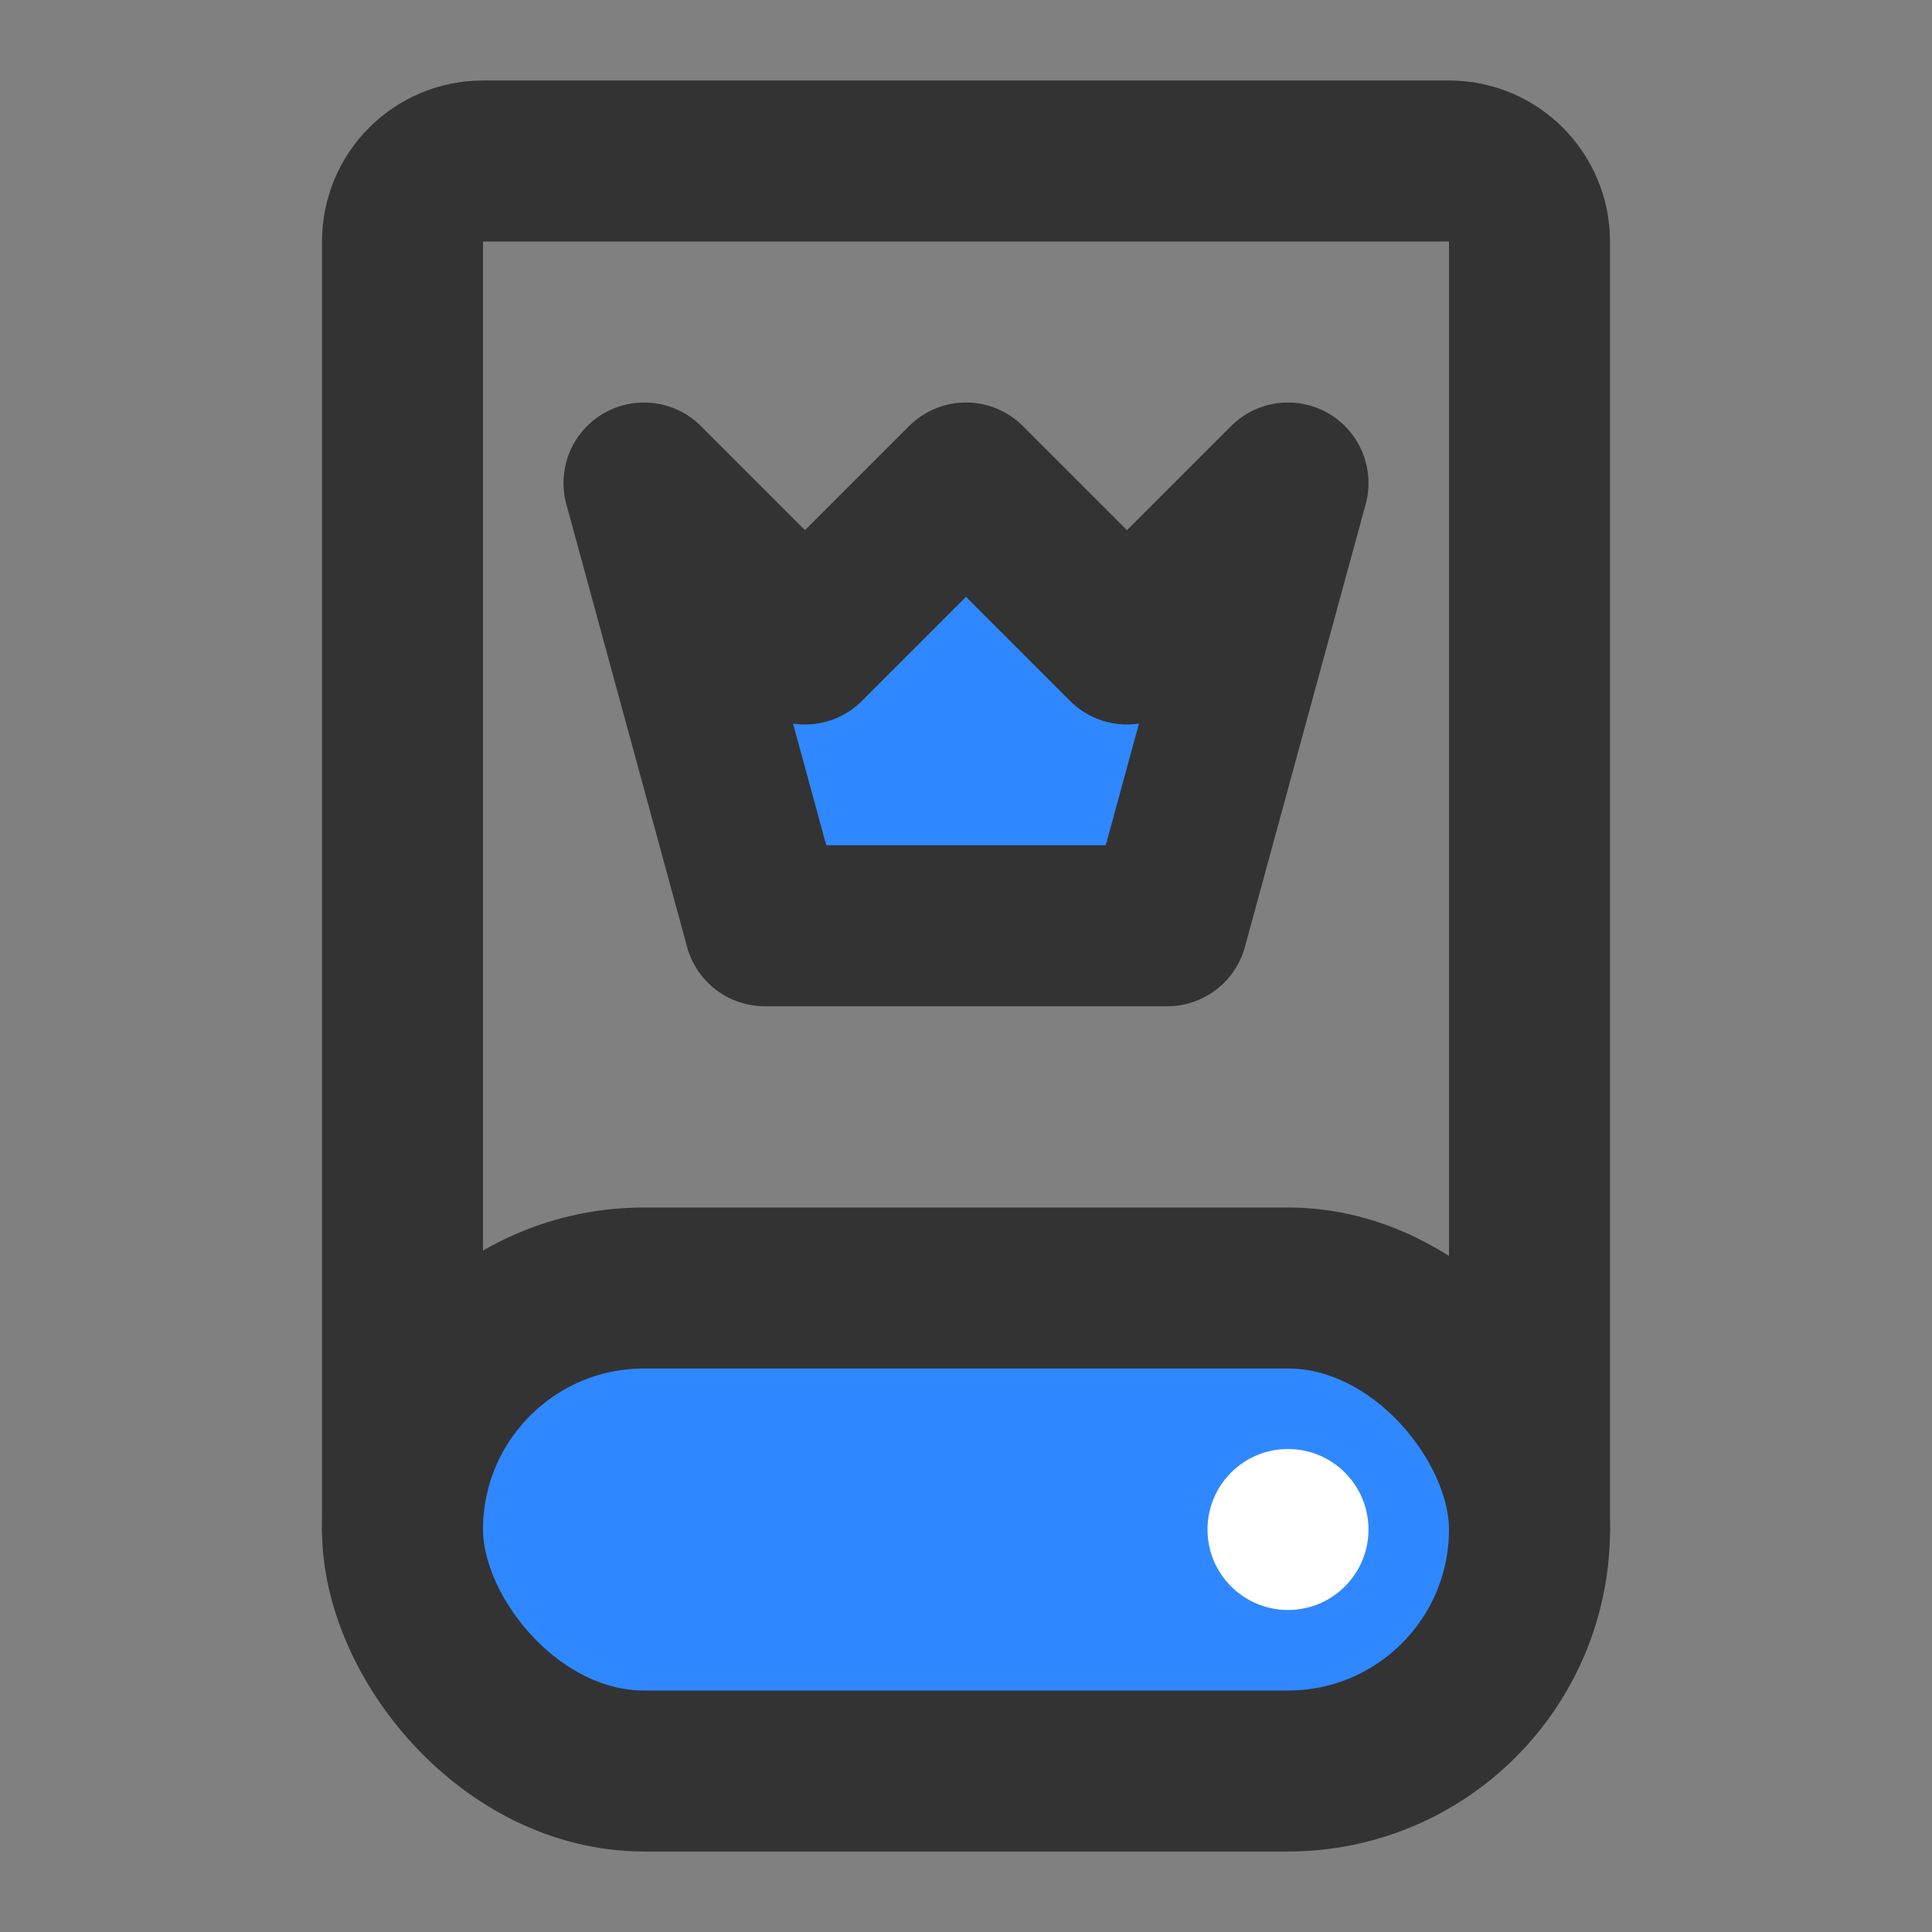 <?xml version="1.0" encoding="UTF-8"?><svg width="24" height="24" viewBox="0 0 48 48" fill="none" xmlns="http://www.w3.org/2000/svg"><rect x="0" y="0" width="48" height="48" fill="#808080" stroke="none"/><path d="M38 38V6C38 4.895 37.105 4 36 4H12C10.895 4 10 4.895 10 6V38" stroke="#333" stroke-width="4" stroke-linecap="round" stroke-linejoin="round"/><rect x="10" y="32" width="28" height="12" rx="6" fill="#2F88FF" stroke="#333" stroke-width="4" stroke-linecap="round" stroke-linejoin="round"/><path d="M20 16L24 12L28 16L32 12L29 23H19L16 12L20 16Z" fill="#2F88FF" stroke="#333" stroke-width="4" stroke-linejoin="round"/><circle cx="32" cy="38" r="2" fill="#FFF"/></svg>